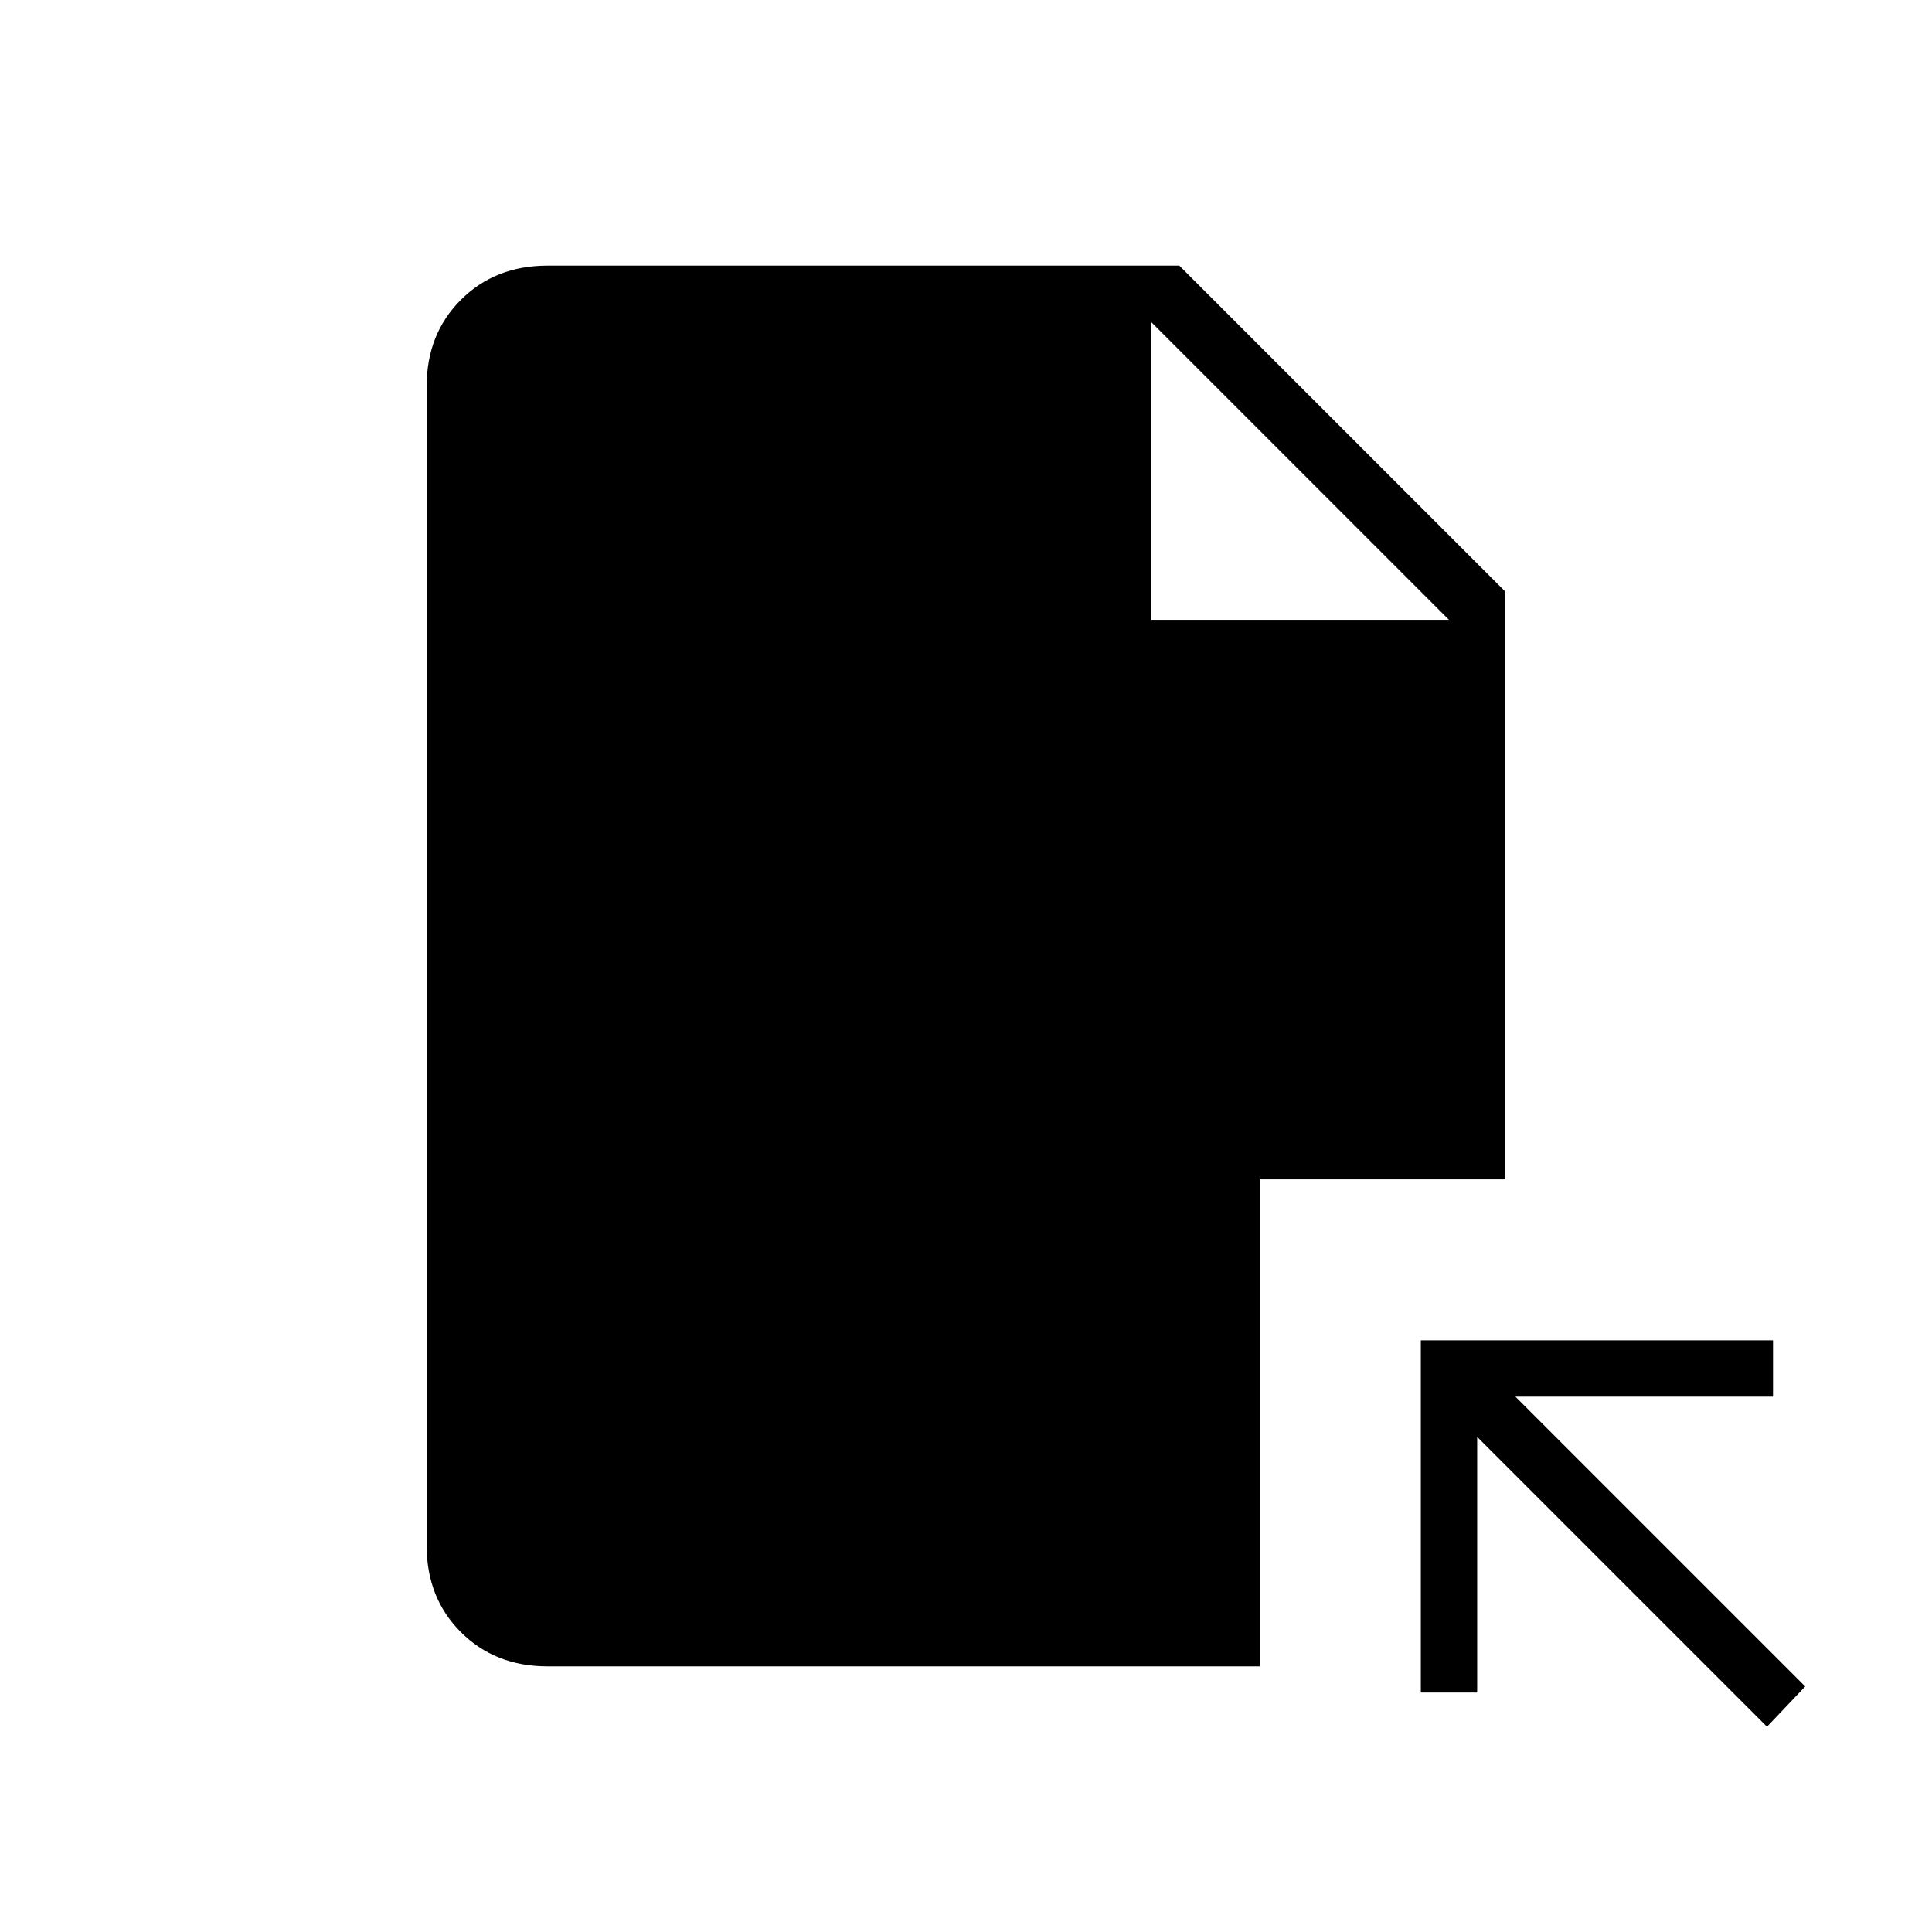 <svg xmlns="http://www.w3.org/2000/svg" height="24" width="24"><path d="M21.95 21.45 18.35 17.85V21.025H17.65V16.65H22.025V17.35H18.825L22.425 20.95ZM14.3 7.7H18L14.3 4ZM6.8 20.7Q6.15 20.7 5.725 20.275Q5.3 19.85 5.3 19.2V4.8Q5.3 4.15 5.725 3.725Q6.15 3.3 6.8 3.3H14.65L18.7 7.35V14.65H15.65V20.7Z"/></svg>
